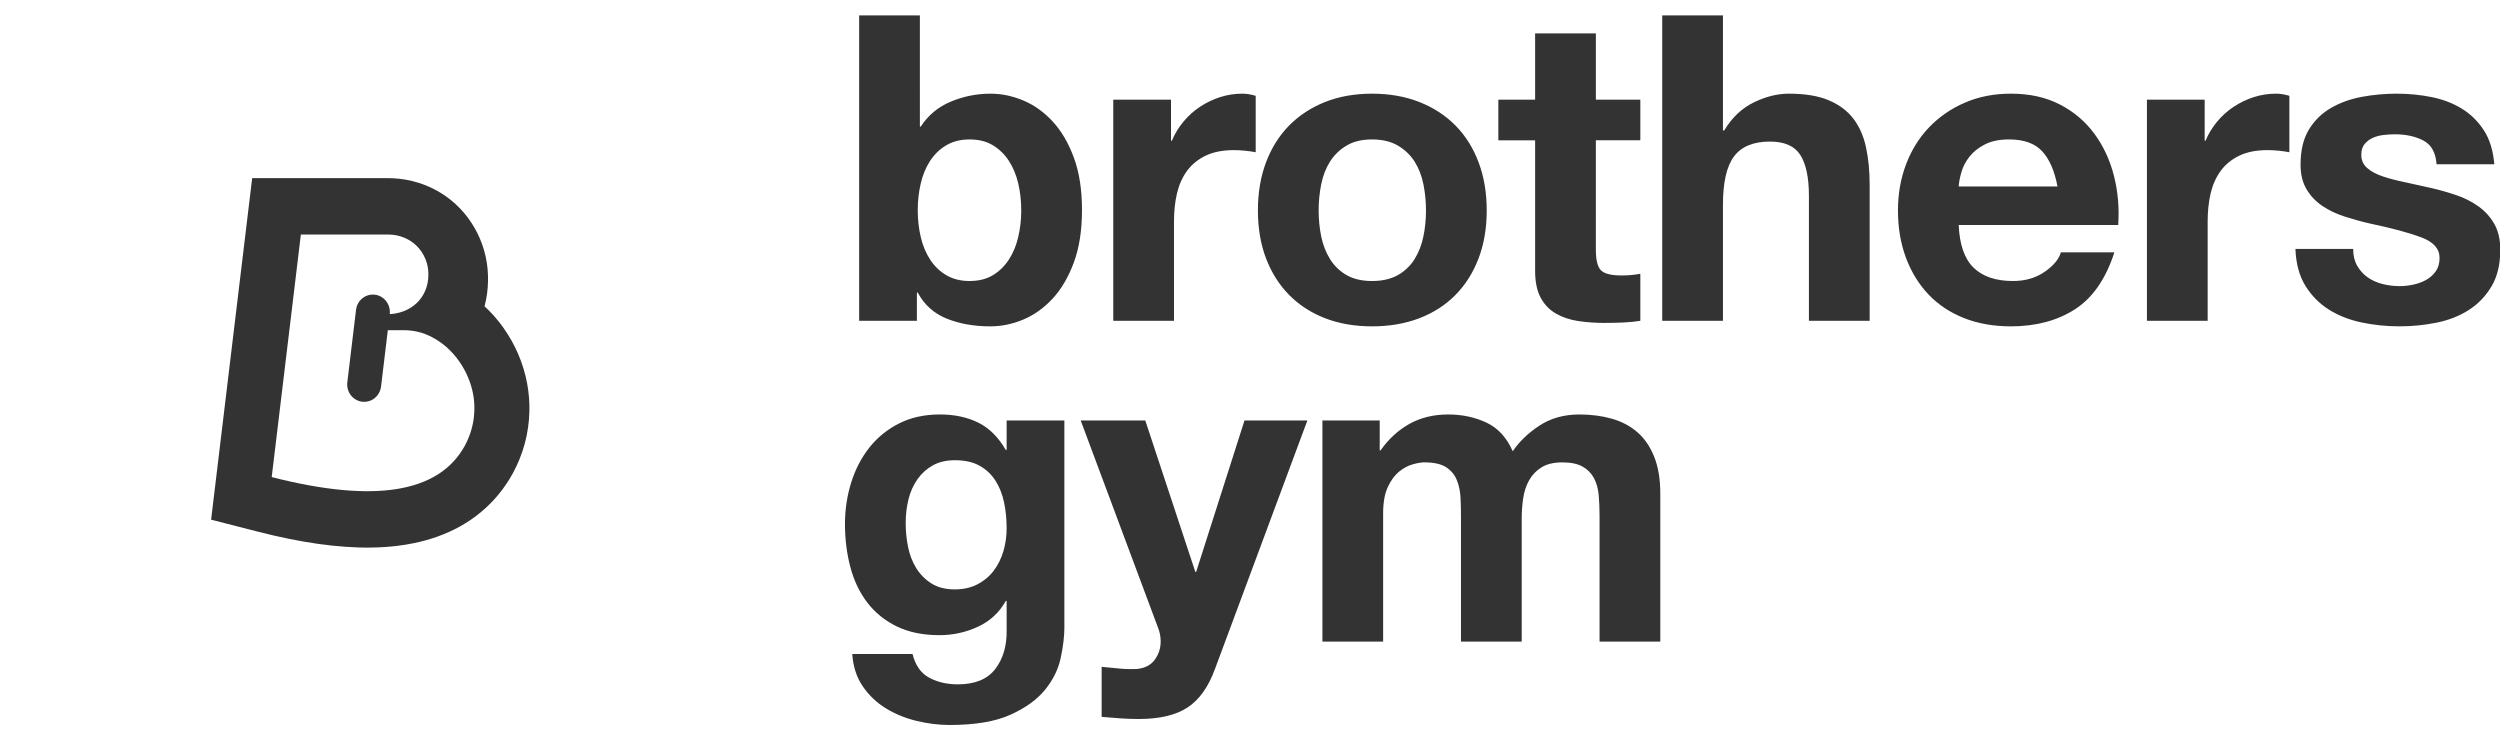 <svg xmlns="http://www.w3.org/2000/svg" width="167" height="49" viewBox="0 0 167 49">
    <defs>
        <filter id="t69r14j5xa">
            <feColorMatrix in="SourceGraphic" values="0 0 0 0 0 0 0 0 0 0 0 0 0 0 0 0 0 0 1 0"/>
        </filter>
        <filter id="o0xu3dq9db">
            <feColorMatrix in="SourceGraphic" values="0 0 0 0 0 0 0 0 0 0 0 0 0 0 0 0 0 0 1 0"/>
        </filter>
        <filter id="udo1zs9tsc">
            <feColorMatrix in="SourceGraphic" values="0 0 0 0 1 0 0 0 0 1 0 0 0 0 1 0 0 0 1 0"/>
        </filter>
        <filter id="4889sxfind">
            <feColorMatrix in="SourceGraphic" values="0 0 0 0 1 0 0 0 0 1 0 0 0 0 1 0 0 0 1 0"/>
        </filter>
        <filter id="01fz9k2nce">
            <feColorMatrix in="SourceGraphic" values="0 0 0 0 0 0 0 0 0 0 0 0 0 0 0 0 0 0 1 0"/>
        </filter>
    </defs>
    <g fill="none" fill-rule="evenodd" opacity=".8">
        <g>
            <g filter="url(#t69r14j5xa)" transform="translate(-228 -58) translate(228 58)">
                <path fill="#000" fill-rule="nonzero" d="M66.162 21.8c.743 0 1.476-.152 2.2-.457.724-.305 1.376-.772 1.957-1.4.581-.629 1.053-1.433 1.415-2.414.362-.981.543-2.148.543-3.5 0-1.353-.181-2.52-.543-3.5-.362-.981-.834-1.786-1.415-2.415-.58-.628-1.233-1.095-1.957-1.4-.724-.304-1.457-.457-2.2-.457-.914 0-1.795.176-2.643.529-.847.352-1.519.91-2.014 1.671h-.057V1.03h-4.057v20.4h3.857v-1.886h.057c.438.819 1.086 1.4 1.943 1.743.857.343 1.829.514 2.914.514zm-1.4-3.029c-.59 0-1.105-.128-1.543-.385-.438-.257-.8-.605-1.085-1.043-.286-.438-.496-.943-.629-1.514-.133-.572-.2-1.162-.2-1.772 0-.628.067-1.228.2-1.8.133-.571.343-1.076.629-1.514.285-.438.647-.786 1.085-1.043.438-.257.953-.386 1.543-.386.61 0 1.129.129 1.557.386.429.257.786.605 1.072 1.043.286.438.495.943.628 1.514.134.572.2 1.172.2 1.8 0 .61-.066 1.2-.2 1.772-.133.571-.342 1.076-.628 1.514-.286.438-.643.786-1.072 1.043-.428.257-.947.385-1.557.385zm13.661 2.658V14.77c0-.666.067-1.285.2-1.857.134-.571.358-1.071.672-1.5.314-.428.728-.766 1.243-1.014.514-.248 1.143-.371 1.885-.371.248 0 .505.014.772.042.267.029.495.062.686.1V6.4c-.324-.095-.62-.143-.886-.143-.514 0-1.01.076-1.486.229-.476.152-.924.366-1.343.643-.419.276-.79.61-1.114 1-.324.39-.58.814-.771 1.271h-.058V6.657h-3.857V21.43h4.057zm13.233.371c1.162 0 2.214-.181 3.157-.543.943-.362 1.748-.88 2.415-1.557.666-.676 1.18-1.49 1.542-2.443.362-.952.543-2.019.543-3.2 0-1.18-.18-2.252-.543-3.214-.361-.962-.876-1.781-1.542-2.457-.667-.676-1.472-1.2-2.415-1.572-.943-.371-1.995-.557-3.157-.557s-2.21.186-3.143.557c-.933.372-1.733.896-2.4 1.572-.666.676-1.18 1.495-1.543 2.457-.361.962-.542 2.033-.542 3.214s.18 2.248.542 3.2c.362.953.877 1.767 1.543 2.443.667.676 1.467 1.195 2.4 1.557.934.362 1.981.543 3.143.543zm0-3.029c-.686 0-1.257-.133-1.714-.4-.457-.266-.824-.623-1.1-1.071-.276-.448-.472-.952-.586-1.514-.114-.562-.171-1.138-.171-1.729 0-.59.057-1.171.171-1.743.114-.571.31-1.076.586-1.514.276-.438.643-.795 1.1-1.071.457-.277 1.028-.415 1.714-.415.686 0 1.262.138 1.729.415.466.276.838.633 1.114 1.071.276.438.471.943.586 1.514.114.572.171 1.153.171 1.743 0 .59-.057 1.167-.171 1.729-.115.562-.31 1.066-.586 1.514-.276.448-.648.805-1.114 1.071-.467.267-1.043.4-1.729.4zm15.547 2.8c.4 0 .81-.01 1.229-.028.419-.02.8-.057 1.142-.114v-3.143c-.19.038-.39.066-.6.085-.209.02-.428.029-.657.029-.685 0-1.143-.114-1.371-.343-.229-.228-.343-.686-.343-1.371V9.37h2.971V6.657h-2.97V2.23h-4.058v4.428h-2.457v2.714h2.457v8.715c0 .743.124 1.343.371 1.8.248.457.586.81 1.015 1.057.428.247.923.414 1.485.5.562.086 1.157.128 1.786.128zm7.89-.142v-7.743c0-1.505.247-2.586.743-3.243.495-.657 1.295-.986 2.4-.986.971 0 1.647.3 2.028.9.381.6.572 1.51.572 2.729v8.343h4.057v-9.086c0-.914-.081-1.748-.243-2.5-.162-.753-.443-1.39-.843-1.914-.4-.524-.947-.934-1.643-1.229-.695-.295-1.585-.443-2.671-.443-.762 0-1.543.195-2.343.586-.8.39-1.457 1.014-1.971 1.871h-.086V1.03h-4.057v20.4h4.057zm19.233.371c1.676 0 3.104-.381 4.285-1.143s2.057-2.028 2.629-3.8h-3.572c-.133.457-.495.89-1.085 1.3-.59.41-1.296.614-2.115.614-1.142 0-2.019-.295-2.628-.885-.61-.59-.943-1.543-1-2.857h10.657c.076-1.143-.02-2.239-.286-3.286-.266-1.048-.7-1.981-1.3-2.8-.6-.82-1.366-1.472-2.3-1.957-.933-.486-2.028-.729-3.285-.729-1.124 0-2.148.2-3.072.6-.924.4-1.719.948-2.386 1.643-.666.695-1.18 1.519-1.542 2.471-.362.953-.543 1.981-.543 3.086 0 1.143.176 2.19.528 3.143.353.952.853 1.771 1.5 2.457.648.686 1.438 1.214 2.372 1.586.933.371 1.98.557 3.143.557zm3.114-9.343h-6.6c.019-.286.08-.61.186-.971.104-.362.285-.705.542-1.029.258-.324.6-.595 1.029-.814.429-.22.967-.329 1.614-.329.99 0 1.729.267 2.215.8.485.534.823 1.315 1.014 2.343zm10.032 8.972V14.77c0-.666.067-1.285.2-1.857.134-.571.358-1.071.672-1.5.314-.428.728-.766 1.243-1.014.514-.248 1.143-.371 1.885-.371.248 0 .505.014.772.042.267.029.495.062.686.1V6.4c-.324-.095-.62-.143-.886-.143-.514 0-1.01.076-1.486.229-.476.152-.924.366-1.343.643-.419.276-.79.61-1.114 1-.324.39-.58.814-.771 1.271h-.058V6.657h-3.857V21.43h4.057zm12.805.371c.838 0 1.661-.081 2.471-.243.81-.162 1.529-.443 2.157-.843.629-.4 1.138-.928 1.529-1.585.39-.658.585-1.472.585-2.443 0-.686-.133-1.262-.4-1.729-.266-.467-.619-.857-1.057-1.171-.438-.315-.938-.567-1.5-.757-.562-.19-1.138-.353-1.728-.486-.572-.133-1.134-.257-1.686-.372-.552-.114-1.043-.242-1.471-.385-.429-.143-.777-.329-1.043-.557-.267-.229-.4-.524-.4-.886 0-.305.076-.548.228-.729.153-.18.338-.319.557-.414.22-.095.462-.157.729-.186.267-.028.514-.043.743-.043.724 0 1.352.139 1.886.415.533.276.828.804.885 1.585h3.857c-.076-.914-.31-1.671-.7-2.271-.39-.6-.88-1.081-1.471-1.443-.59-.362-1.262-.619-2.014-.771-.753-.153-1.529-.229-2.329-.229-.8 0-1.58.072-2.343.214-.762.143-1.447.39-2.057.743-.61.353-1.1.834-1.471 1.443-.372.61-.557 1.39-.557 2.343 0 .648.133 1.195.4 1.643.266.447.619.819 1.057 1.114.438.295.938.533 1.5.714.562.181 1.138.339 1.728.472 1.448.305 2.576.61 3.386.914.81.305 1.214.762 1.214 1.372 0 .361-.085.661-.257.9-.171.238-.386.428-.643.571-.257.143-.543.248-.857.314-.314.067-.614.1-.9.1-.4 0-.786-.047-1.157-.143-.371-.095-.7-.242-.986-.442-.285-.2-.519-.458-.7-.772-.18-.314-.271-.69-.271-1.128h-3.857c.038.99.262 1.814.671 2.471.41.657.933 1.186 1.572 1.586.638.4 1.366.685 2.185.857.82.171 1.657.257 2.515.257zM63.443 48.429c1.695 0 3.047-.229 4.057-.686 1.01-.457 1.781-1.014 2.314-1.672.534-.657.881-1.366 1.043-2.128.162-.762.243-1.438.243-2.029V28.086h-3.857v1.971h-.057c-.496-.857-1.11-1.467-1.843-1.828-.733-.362-1.586-.543-2.557-.543-1.029 0-1.938.2-2.729.6-.79.4-1.452.938-1.986 1.614-.533.676-.938 1.457-1.214 2.343-.276.886-.414 1.805-.414 2.757 0 1.01.119 1.967.357 2.871.238.905.614 1.696 1.129 2.372.514.676 1.171 1.21 1.971 1.6.8.39 1.752.586 2.857.586.895 0 1.748-.186 2.557-.558.81-.371 1.434-.947 1.872-1.728h.057v1.943c.019 1.047-.233 1.914-.757 2.6-.524.685-1.357 1.028-2.5 1.028-.724 0-1.362-.147-1.915-.443-.552-.295-.923-.823-1.114-1.585H56.93c.057.838.29 1.557.7 2.157.41.6.923 1.09 1.542 1.471.62.381 1.305.662 2.058.843.752.181 1.49.272 2.214.272zm.343-9.058c-.629 0-1.153-.133-1.572-.4-.419-.266-.757-.61-1.014-1.028-.257-.42-.438-.89-.543-1.414-.105-.524-.157-1.053-.157-1.586 0-.553.062-1.081.186-1.586.124-.505.324-.952.6-1.343.276-.39.619-.7 1.028-.928.41-.229.9-.343 1.472-.343.666 0 1.219.124 1.657.371.438.248.79.581 1.057 1 .267.42.457.9.571 1.443.115.543.172 1.12.172 1.729 0 .533-.072 1.043-.214 1.528-.143.486-.358.92-.643 1.3-.286.381-.648.686-1.086.915-.438.228-.943.342-1.514.342zm12.29 8.658c1.39 0 2.476-.258 3.257-.772.78-.514 1.39-1.371 1.828-2.571l6.172-16.6h-4.2L79.904 38.2h-.057l-3.343-10.114H72.19l5.171 13.857c.115.286.172.59.172.914 0 .438-.129.838-.386 1.2s-.652.572-1.186.629c-.4.019-.8.01-1.2-.029l-1.171-.114v3.343c.419.038.833.071 1.243.1.41.028.823.043 1.243.043zm16.318-5.172v-8.571c0-.724.105-1.31.314-1.757.21-.448.462-.79.757-1.029.296-.238.6-.4.915-.486.314-.085.566-.128.757-.128.647 0 1.138.11 1.471.328.333.22.572.51.714.872.143.362.224.757.243 1.185.02.429.029.862.029 1.3v8.286h4.057V34.63c0-.458.033-.91.1-1.358.067-.447.2-.847.4-1.2.2-.352.476-.638.829-.857.352-.219.814-.328 1.385-.328.572 0 1.024.095 1.357.285.334.19.586.448.758.772.171.324.276.705.314 1.143.038.438.057.904.057 1.4v8.371h4.057v-9.886c0-.952-.133-1.766-.4-2.442-.267-.677-.638-1.224-1.114-1.643-.476-.42-1.048-.724-1.714-.915-.667-.19-1.39-.285-2.172-.285-1.028 0-1.919.247-2.671.743-.753.495-1.348 1.066-1.786 1.714-.4-.914-.986-1.553-1.757-1.914-.772-.362-1.624-.543-2.557-.543-.972 0-1.834.21-2.586.628-.752.42-1.395 1.01-1.929 1.772h-.057v-2h-3.828v14.771h4.057z"/>
                <g filter="url(#o0xu3dq9db)">
                    <g filter="url(#udo1zs9tsc)">
                        <g filter="url(#4889sxfind)" transform="translate(14.051 11.847)">
                            <g filter="url(#01fz9k2nce)">
                                <path fill="#000" d="M11.835.052c.27 0 .539.014.806.044.284.032.565.082.842.15.534.129 1.052.325 1.539.582.485.257.94.575 1.348.947.399.365.752.781 1.052 1.234.297.45.542.935.726 1.444.195.539.321 1.104.373 1.676.024.266.033.533.028.8-.006.285-.027.57-.065.85-.039.282-.095.561-.169.835.17.155.333.317.49.486.079.084.155.17.23.257.19.22.37.45.54.687.389.549.722 1.14.99 1.76.134.312.251.632.35.957.101.328.183.662.246 1 .064.339.108.681.132 1.025.02.279.026.559.02.838-.008.363-.038.726-.09 1.086-.05.361-.124.719-.218 1.07-.095.352-.211.698-.348 1.035-.06.148-.124.295-.191.44-.078.17-.162.337-.252.501-.271.497-.588.969-.945 1.405-.358.437-.757.84-1.19 1.199-.43.358-.893.674-1.379.946-.482.27-.987.497-1.506.684-.518.187-1.05.333-1.589.444-.363.075-.729.134-1.096.18-.563.069-1.13.106-1.698.116-.59.01-1.18-.009-1.77-.05-.618-.043-1.235-.11-1.85-.197-.65-.092-1.297-.206-1.942-.336-.684-.14-1.365-.298-2.042-.471l-3.156-.808L2.794.052zm0 3.767H6.047L4.099 20.022c6.876 1.759 11.177 1.058 12.906-2.105.048-.089.093-.178.135-.27.043-.091.083-.183.12-.277.252-.62.378-1.274.378-1.963 0-.63-.117-1.25-.349-1.86-.232-.61-.56-1.167-.986-1.669-.425-.502-.928-.905-1.509-1.21-.58-.306-1.208-.458-1.885-.458h-1.054l-.452 3.765c-.077.637-.643 1.09-1.266 1.012-.622-.079-1.064-.659-.987-1.296l.582-4.84c.076-.638.643-1.09 1.265-1.012.58.073 1.004.583.996 1.169l-.008.127c.133-.008.265-.022.396-.045.184-.033.366-.084.541-.151.166-.064.326-.144.477-.24.143-.09.277-.195.399-.313.12-.116.228-.245.322-.383.095-.141.177-.292.243-.45.067-.163.118-.332.152-.506.035-.186.05-.377.05-.567 0-.18-.015-.36-.05-.537-.034-.17-.085-.338-.152-.498-.067-.16-.148-.312-.243-.455-.093-.141-.2-.274-.318-.393-.119-.12-.25-.228-.39-.322-.147-.098-.304-.18-.467-.247-.17-.07-.347-.122-.527-.157-.192-.036-.388-.052-.583-.052z"/>
                            </g>
                        </g>
                        <path fill="#FFF" d="M24.107 0c13.314 0 24.107 10.793 24.107 24.107S37.421 48.214 24.107 48.214 0 37.421 0 24.107 10.793 0 24.107 0zm0 2.755c-11.792 0-21.352 9.56-21.352 21.352 0 11.793 9.56 21.352 21.352 21.352 11.793 0 21.352-9.56 21.352-21.352S35.9 2.755 24.107 2.755z"/>
                    </g>
                </g>
            </g>
        </g>
    </g>
</svg>
